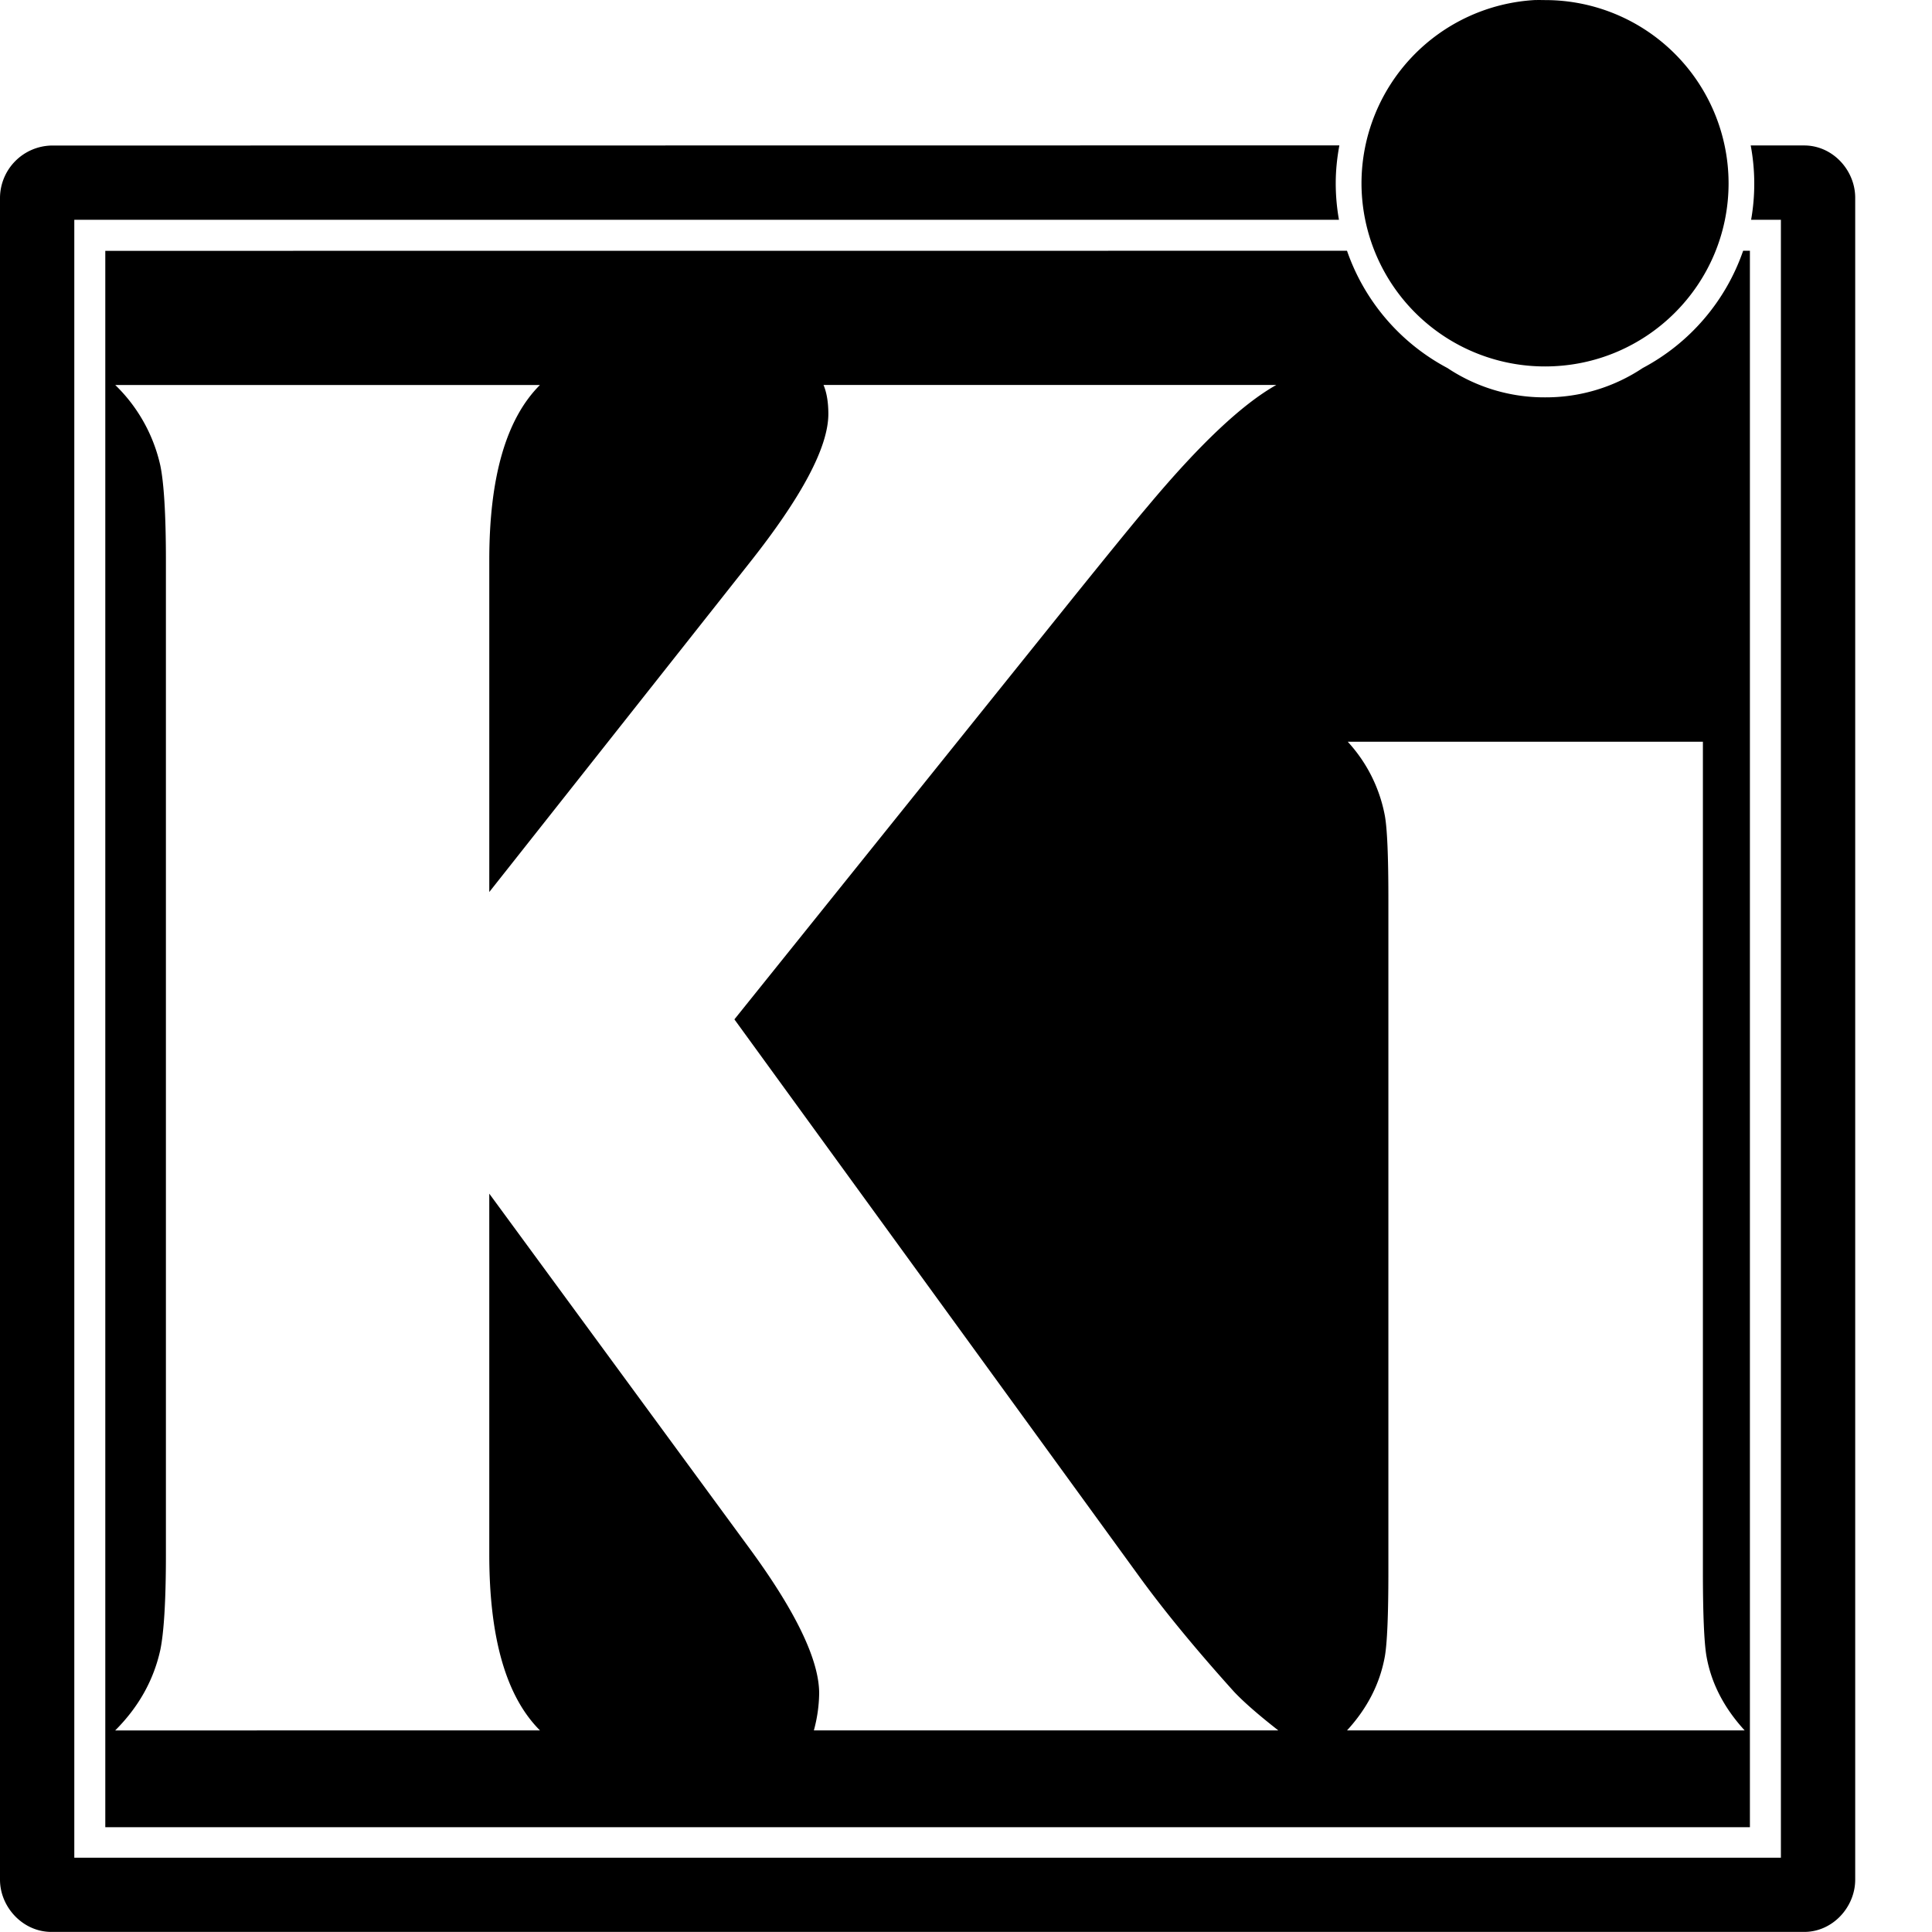 <svg role="img" viewBox="0 0 24 24" xmlns="http://www.w3.org/2000/svg"><title>KiCad</title><path d="M19.078 0a2.282 2.282 0 0 0-2.165 2.276 2.278 2.278 0 0 0 2.28 2.276c1.26 0 2.28-1.019 2.28-2.276a2.278 2.278 0 0 0-2.28-2.275c-.04 0-.076-.002-.115 0zM.638 1.808a.654.654 0 0 0-.638.65V23.35c0 .339.282.649.639.649h21.773c.356 0 .634-.31.634-.649V2.456c0-.339-.277-.649-.634-.649h-.664a2.584 2.584 0 0 1 .005.923h.37v20.347H.923V2.73h15.71a2.6 2.6 0 0 1-.04-.455c0-.16.017-.316.045-.469zm.67 1.308v19.582h20.43V3.115h-.084a2.619 2.619 0 0 1-1.248 1.457 2.167 2.167 0 0 1-1.213.364 2.167 2.167 0 0 1-1.212-.364 2.619 2.619 0 0 1-1.248-1.457Zm.124 1.667h5.275c-.419.419-.629 1.143-.629 2.176v4.122l3.224-4.078c.659-.83.988-1.45.988-1.861 0-.15-.022-.27-.06-.36h5.625c-.427.24-.958.742-1.602 1.513-.172.202-.474.574-.909 1.113l-4.221 5.255 5.04 6.936c.306.42.696.894 1.168 1.418.127.134.31.292.549.479h-5.77a1.828 1.828 0 0 0 .066-.46c0-.411-.285-1.008-.854-1.786l-3.244-4.422v4.482c0 1.04.21 1.767.63 2.186H1.431c.292-.292.477-.624.56-.998.044-.21.07-.602.07-1.178V6.958c0-.577-.026-.969-.07-1.178a1.998 1.998 0 0 0-.56-.998Zm15.31 4.431h4.412v10.305c0 .54.016.894.045 1.058.06.337.22.642.474.919h-4.94c.254-.277.409-.582.47-.919.029-.164.044-.519.044-1.058V11.17c0-.538-.015-.885-.045-1.043a1.862 1.862 0 0 0-.46-.913z"/></svg>